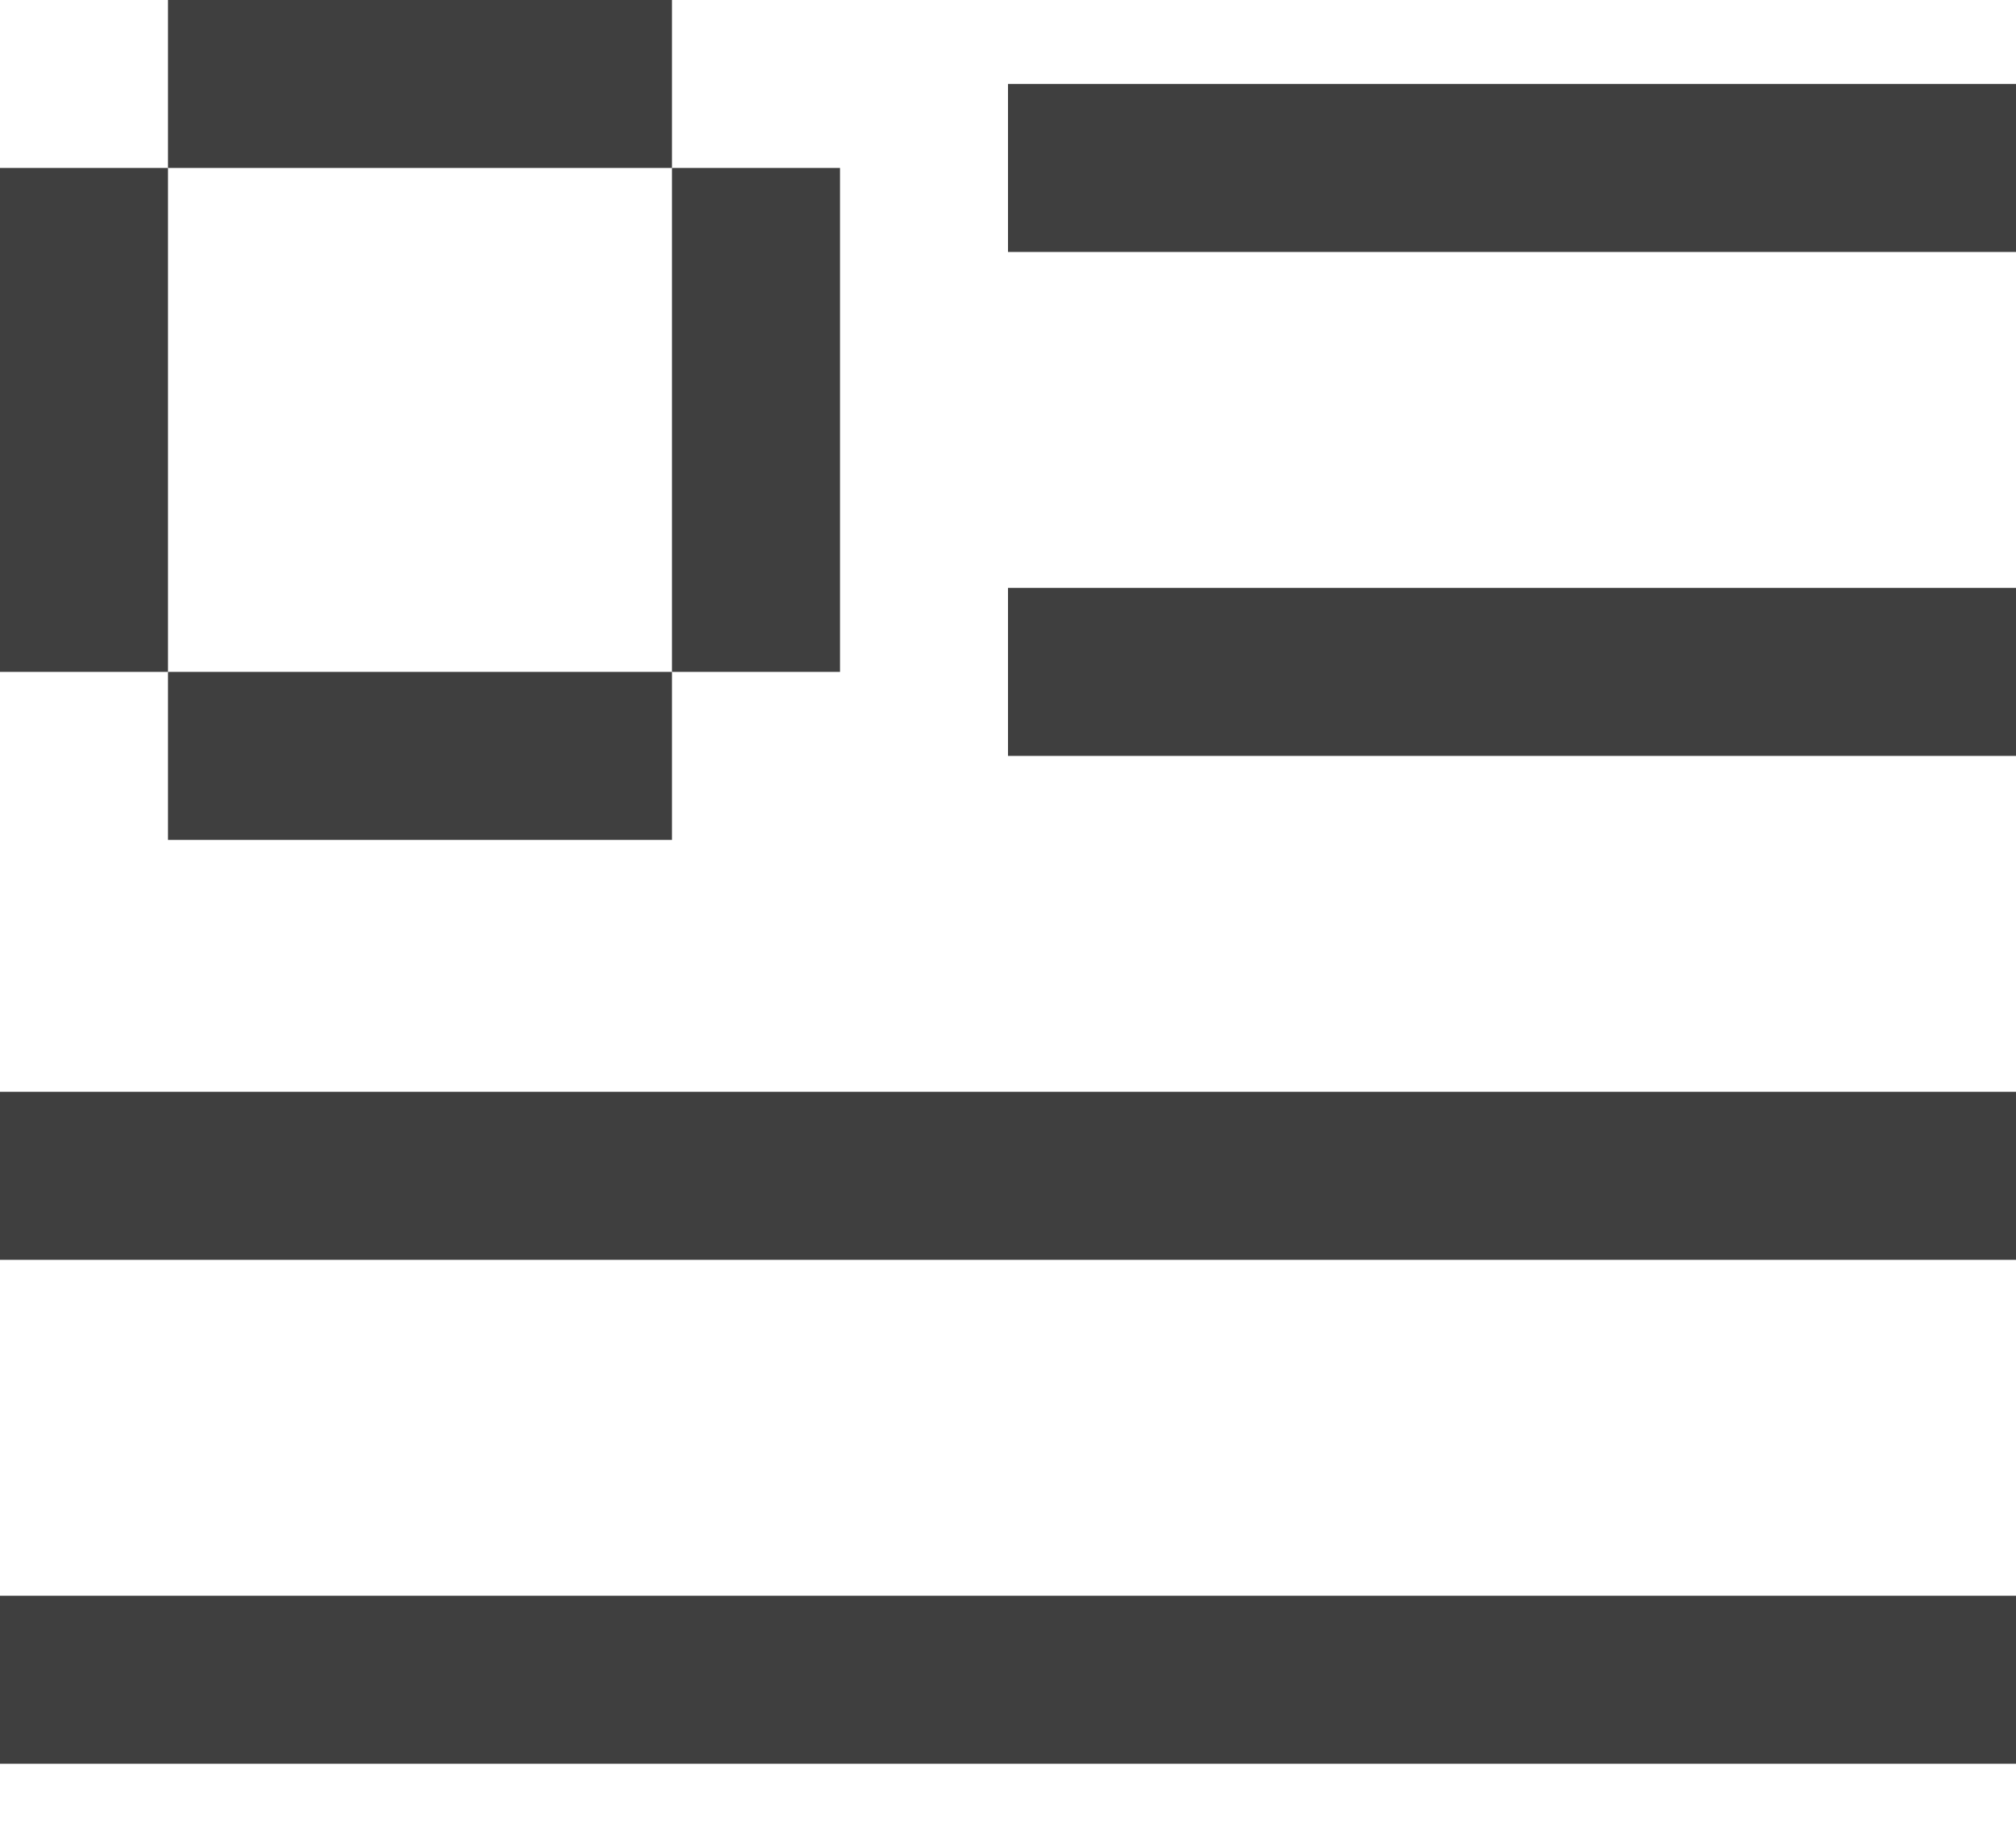 <svg width="12" height="11" viewBox="0 0 12 11" fill="none" xmlns="http://www.w3.org/2000/svg">
<path d="M6 1H12" stroke="#3F3F3F"/>
<path d="M6 4H12" stroke="#3F3F3F"/>
<path d="M0 7L12 7" stroke="#3F3F3F"/>
<path d="M0 10L12 10" stroke="#3F3F3F"/>
<rect y="1" width="1" height="3" fill="#3F3F3F"/>
<rect x="4" y="1" width="1" height="3" fill="#3F3F3F"/>
<rect x="4" width="1" height="3" transform="rotate(90 4 0)" fill="#3F3F3F"/>
<rect x="4" y="4" width="1" height="3" transform="rotate(90 4 4)" fill="#3F3F3F"/>
</svg>
